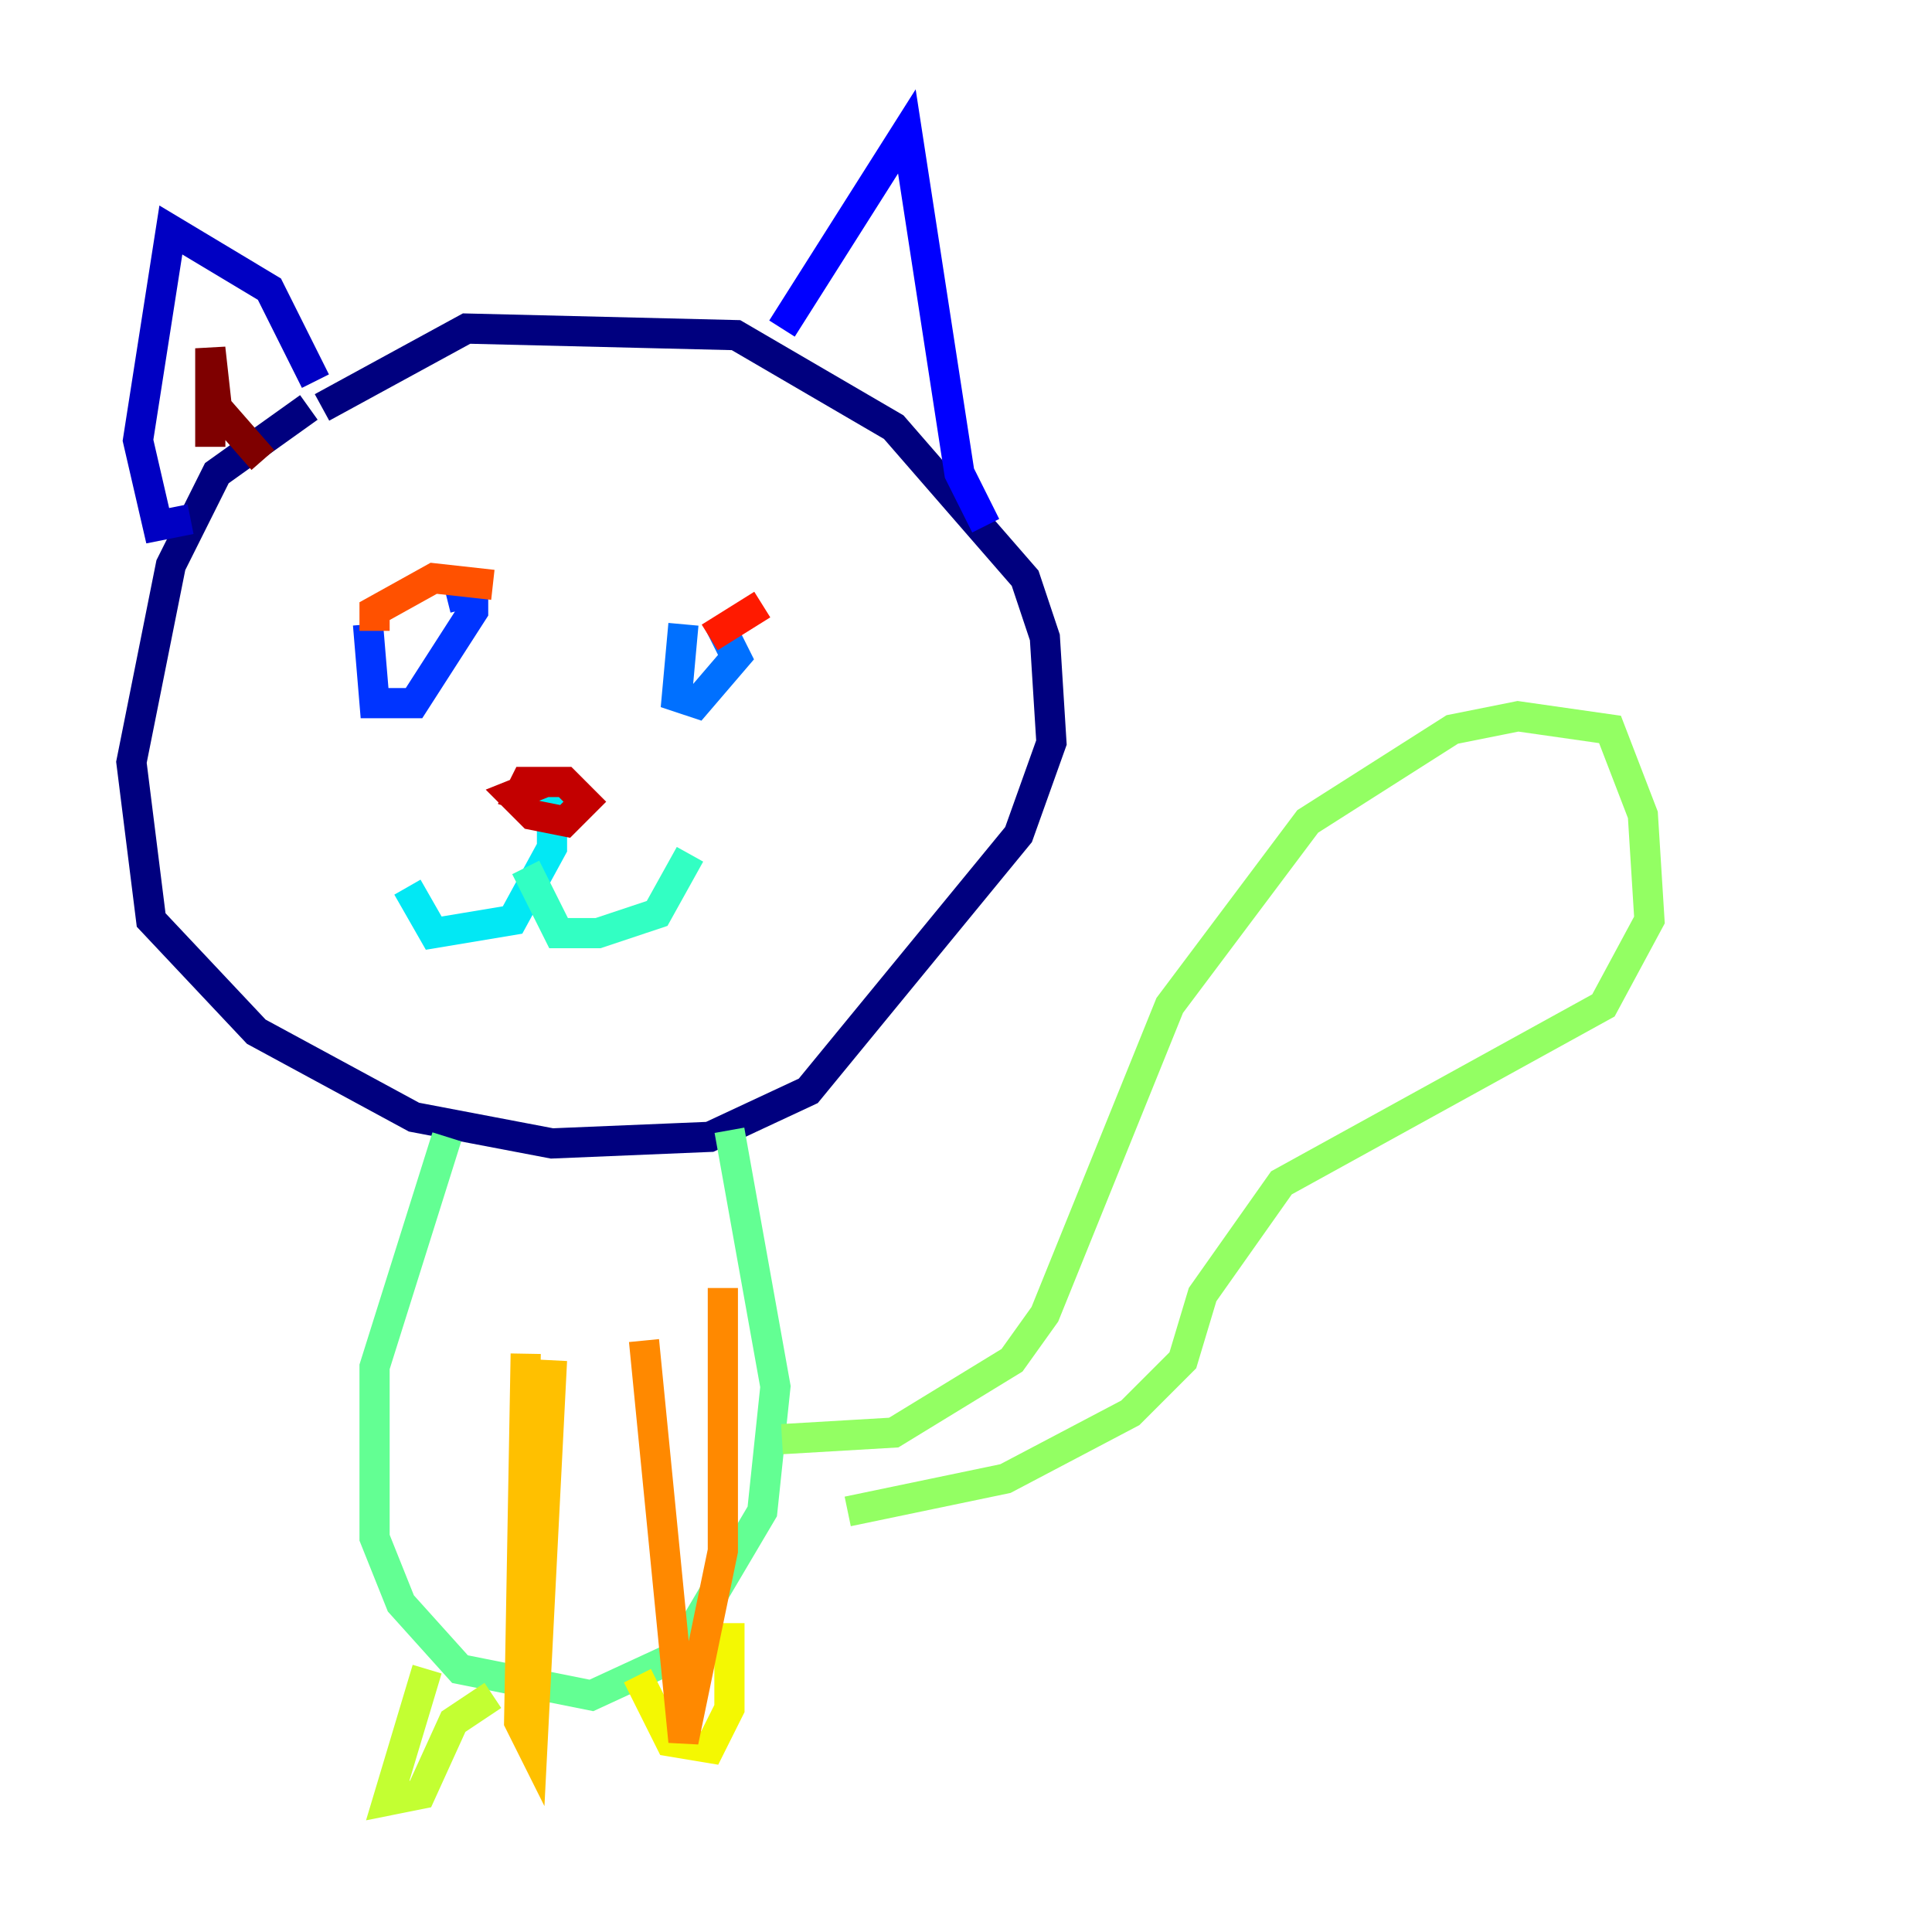 <?xml version="1.0" encoding="utf-8" ?>
<svg baseProfile="tiny" height="128" version="1.2" viewBox="0,0,128,128" width="128" xmlns="http://www.w3.org/2000/svg" xmlns:ev="http://www.w3.org/2001/xml-events" xmlns:xlink="http://www.w3.org/1999/xlink"><defs /><polyline fill="none" points="20.463,26.993 14.367,31.347 11.32,37.442 8.707,50.503 10.014,60.952 16.98,68.354 27.429,74.014 36.571,75.755 47.02,75.32 53.551,72.272 67.483,55.292 69.66,49.197 69.225,42.231 67.918,38.313 59.211,28.299 48.762,22.204 30.912,21.769 21.333,26.993" stroke="#00007f" stroke-width="2" /><polyline fill="none" points="20.898,25.252 17.85,19.157 11.32,15.238 9.143,29.17 10.449,34.83 12.626,34.395" stroke="#0000c3" stroke-width="2" /><polyline fill="none" points="51.809,21.769 60.082,8.707 63.565,31.347 65.306,34.83" stroke="#0000ff" stroke-width="2" /><polyline fill="none" points="24.381,41.361 24.816,46.585 27.429,46.585 31.347,40.49 31.347,39.184 29.605,39.619" stroke="#0034ff" stroke-width="2" /><polyline fill="none" points="45.279,41.361 44.843,46.15 46.15,46.585 48.762,43.537 47.456,40.925" stroke="#0070ff" stroke-width="2" /><polyline fill="none" points="34.83,52.68 37.007,52.68" stroke="#00acff" stroke-width="2" /><polyline fill="none" points="36.571,52.245 36.571,56.163 33.959,60.952 28.735,61.823 26.993,58.776" stroke="#02e8f4" stroke-width="2" /><polyline fill="none" points="34.83,57.469 37.007,61.823 39.619,61.823 43.537,60.517 45.714,56.599" stroke="#32ffc3" stroke-width="2" /><polyline fill="none" points="29.605,75.32 24.816,90.558 24.816,101.878 26.558,106.231 30.476,110.585 39.184,112.326 44.843,109.714 50.503,100.136 51.374,91.864 48.327,74.884" stroke="#63ff93" stroke-width="2" /><polyline fill="none" points="51.809,95.347 59.211,94.912 67.048,90.122 69.225,87.075 77.497,66.612 86.639,54.422 96.218,48.327 100.571,47.456 106.667,48.327 108.844,53.986 109.279,60.952 106.231,66.612 84.898,78.367 79.674,85.769 78.367,90.122 74.884,93.605 66.612,97.959 56.163,100.136" stroke="#93ff63" stroke-width="2" /><polyline fill="none" points="28.299,110.585 25.687,119.293 27.864,118.857 30.041,114.068 32.653,112.326" stroke="#c3ff32" stroke-width="2" /><polyline fill="none" points="42.231,111.02 44.408,115.374 47.02,115.809 48.327,113.197 48.327,107.537" stroke="#f4f802" stroke-width="2" /><polyline fill="none" points="36.571,90.122 35.265,115.809 34.395,114.068 34.83,89.687" stroke="#ffc000" stroke-width="2" /><polyline fill="none" points="42.667,88.816 45.279,115.374 47.891,102.748 47.891,85.333" stroke="#ff8900" stroke-width="2" /><polyline fill="none" points="24.816,41.796 24.816,40.49 28.735,38.313 32.653,38.748" stroke="#ff5100" stroke-width="2" /><polyline fill="none" points="47.02,42.231 50.503,40.054" stroke="#ff1a00" stroke-width="2" /><polyline fill="none" points="36.136,51.809 33.959,52.68 35.265,53.986 37.442,54.422 38.748,53.116 37.442,51.809 34.83,51.809 34.395,52.68 35.701,53.116" stroke="#c30000" stroke-width="2" /><polyline fill="none" points="13.932,29.605 13.932,23.075 14.367,26.993 17.415,30.476" stroke="#7f0000" stroke-width="2" /></svg>